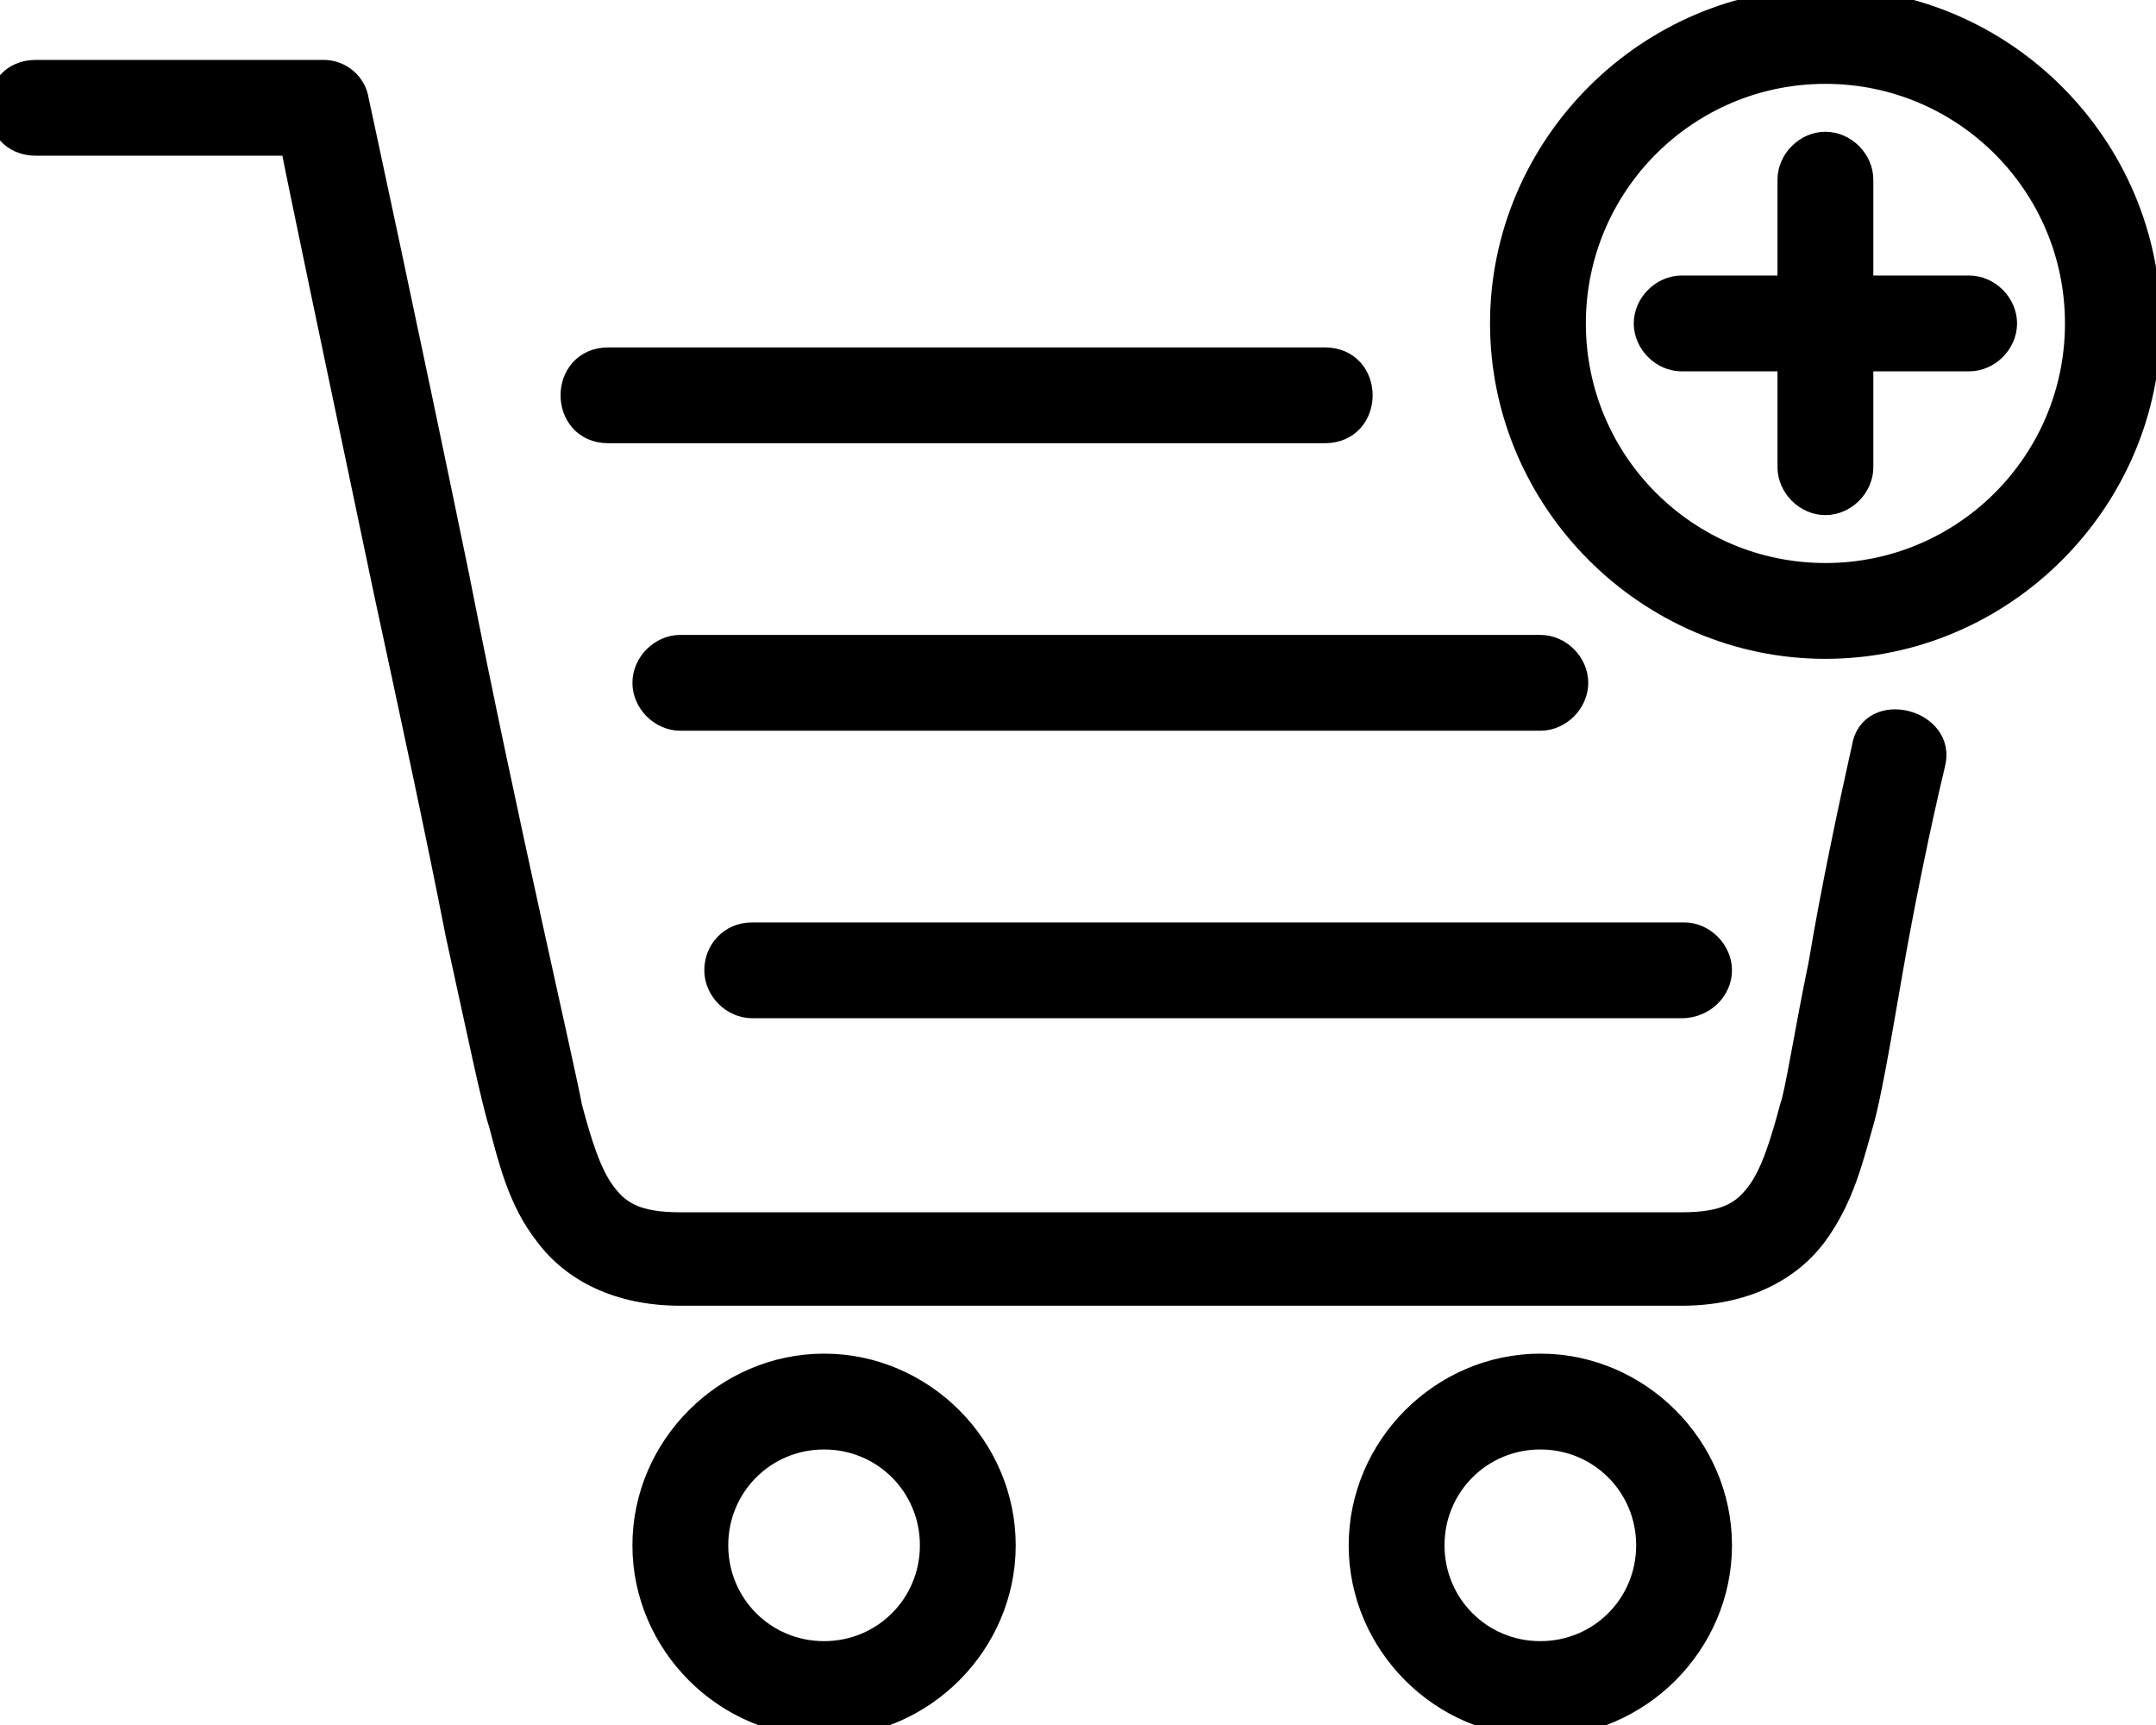 <?xml version="1.0" encoding="utf-8"?>
<!-- Generator: Adobe Illustrator 24.0.1, SVG Export Plug-In . SVG Version: 6.00 Build 0)  -->
<svg version="1.1" id="Layer_1" xmlns="http://www.w3.org/2000/svg" xmlns:xlink="http://www.w3.org/1999/xlink" x="0px" y="0px"
	 viewBox="0 0 90 72" style="enable-background:new 0 0 90 72;" xml:space="preserve">
<style type="text/css">
	.st0{stroke:#000000;stroke-miterlimit:10;}
</style>
<title>Group 3</title>
<desc>Created with Sketch.</desc>
<g id="Page-1">
	<g id="Group-3">
		<g id="mbri-cart-add">
			<path id="Shape" class="st0" d="M76.2,0c-7.4,0-13.5,6.1-13.5,13.5S68.8,27,76.2,27c7.4,0,13.5-6.1,13.5-13.5S83.6,0,76.2,0z
				 M76.2,3C82,3,86.7,7.7,86.7,13.5S82,24,76.2,24c-5.8,0-10.5-4.7-10.5-10.5S70.4,3,76.2,3z M76.2,6c-0.8,0-1.5,0.7-1.5,1.5V12
				h-4.5c-0.8,0-1.5,0.7-1.5,1.5s0.7,1.5,1.5,1.5h4.5v4.5c0,0.8,0.7,1.5,1.5,1.5c0.8,0,1.5-0.7,1.5-1.5V15h4.5
				c0.8,0,1.5-0.7,1.5-1.5S83,12,82.2,12h-4.5V7.5C77.7,6.7,77,6,76.2,6z M31.4,39h38.9c0.8,0,1.5,0.7,1.5,1.5S71.1,42,70.2,42H31.4
				c-0.8,0-1.5-0.7-1.5-1.5S30.5,39,31.4,39z M28.4,27h35.9c0.8,0,1.5,0.7,1.5,1.5S65.1,30,64.3,30H28.4c-0.8,0-1.5-0.7-1.5-1.5
				S27.6,27,28.4,27z M64.3,57c-4.1,0-7.5,3.4-7.5,7.5s3.4,7.5,7.5,7.5s7.5-3.4,7.5-7.5S68.4,57,64.3,57z M64.3,60
				c2.5,0,4.5,2,4.5,4.5s-2,4.5-4.5,4.5s-4.5-2-4.5-4.5S61.8,60,64.3,60z M34.4,57c-4.1,0-7.5,3.4-7.5,7.5s3.4,7.5,7.5,7.5
				s7.5-3.4,7.5-7.5S38.5,57,34.4,57z M34.4,60c2.5,0,4.5,2,4.5,4.5s-2,4.5-4.5,4.5s-4.5-2-4.5-4.5S31.9,60,34.4,60z M1.5,3
				c-2,0-2,3,0,3h10.7c0.2,1.1,1.9,9.2,3.9,18.7c1.1,5.1,2.2,10.2,3,14.3c0.9,4.1,1.5,7,1.8,7.9c0.4,1.5,0.8,3.2,1.9,4.6
				c1.1,1.5,3,2.5,5.6,2.5h41.8c2.6,0,4.5-1,5.6-2.5c1.1-1.5,1.5-3.2,1.9-4.6c0.3-1,0.7-3.3,1.2-6.2c0.5-2.9,1.2-6.3,1.8-8.8
				c0.5-1.8-2.6-2.6-2.9-0.7c-0.6,2.7-1.3,6-1.8,9c-0.6,2.9-1,5.5-1.2,6c-0.4,1.5-0.8,2.8-1.4,3.6c-0.6,0.8-1.3,1.3-3.2,1.3H28.4
				c-1.9,0-2.6-0.5-3.2-1.3c-0.6-0.8-1-2.1-1.4-3.6c-0.1-0.6-0.8-3.7-1.7-7.8c-0.9-4.1-2-9.2-3-14.3C17,13.9,14.9,4.2,14.9,4.2
				C14.8,3.5,14.2,3,13.5,3L1.5,3z M25.4,15c-2,0-2,3,0,3h29.9c2,0,2-3,0-3H25.4z"/>
		</g>
	</g>
</g>
</svg>
